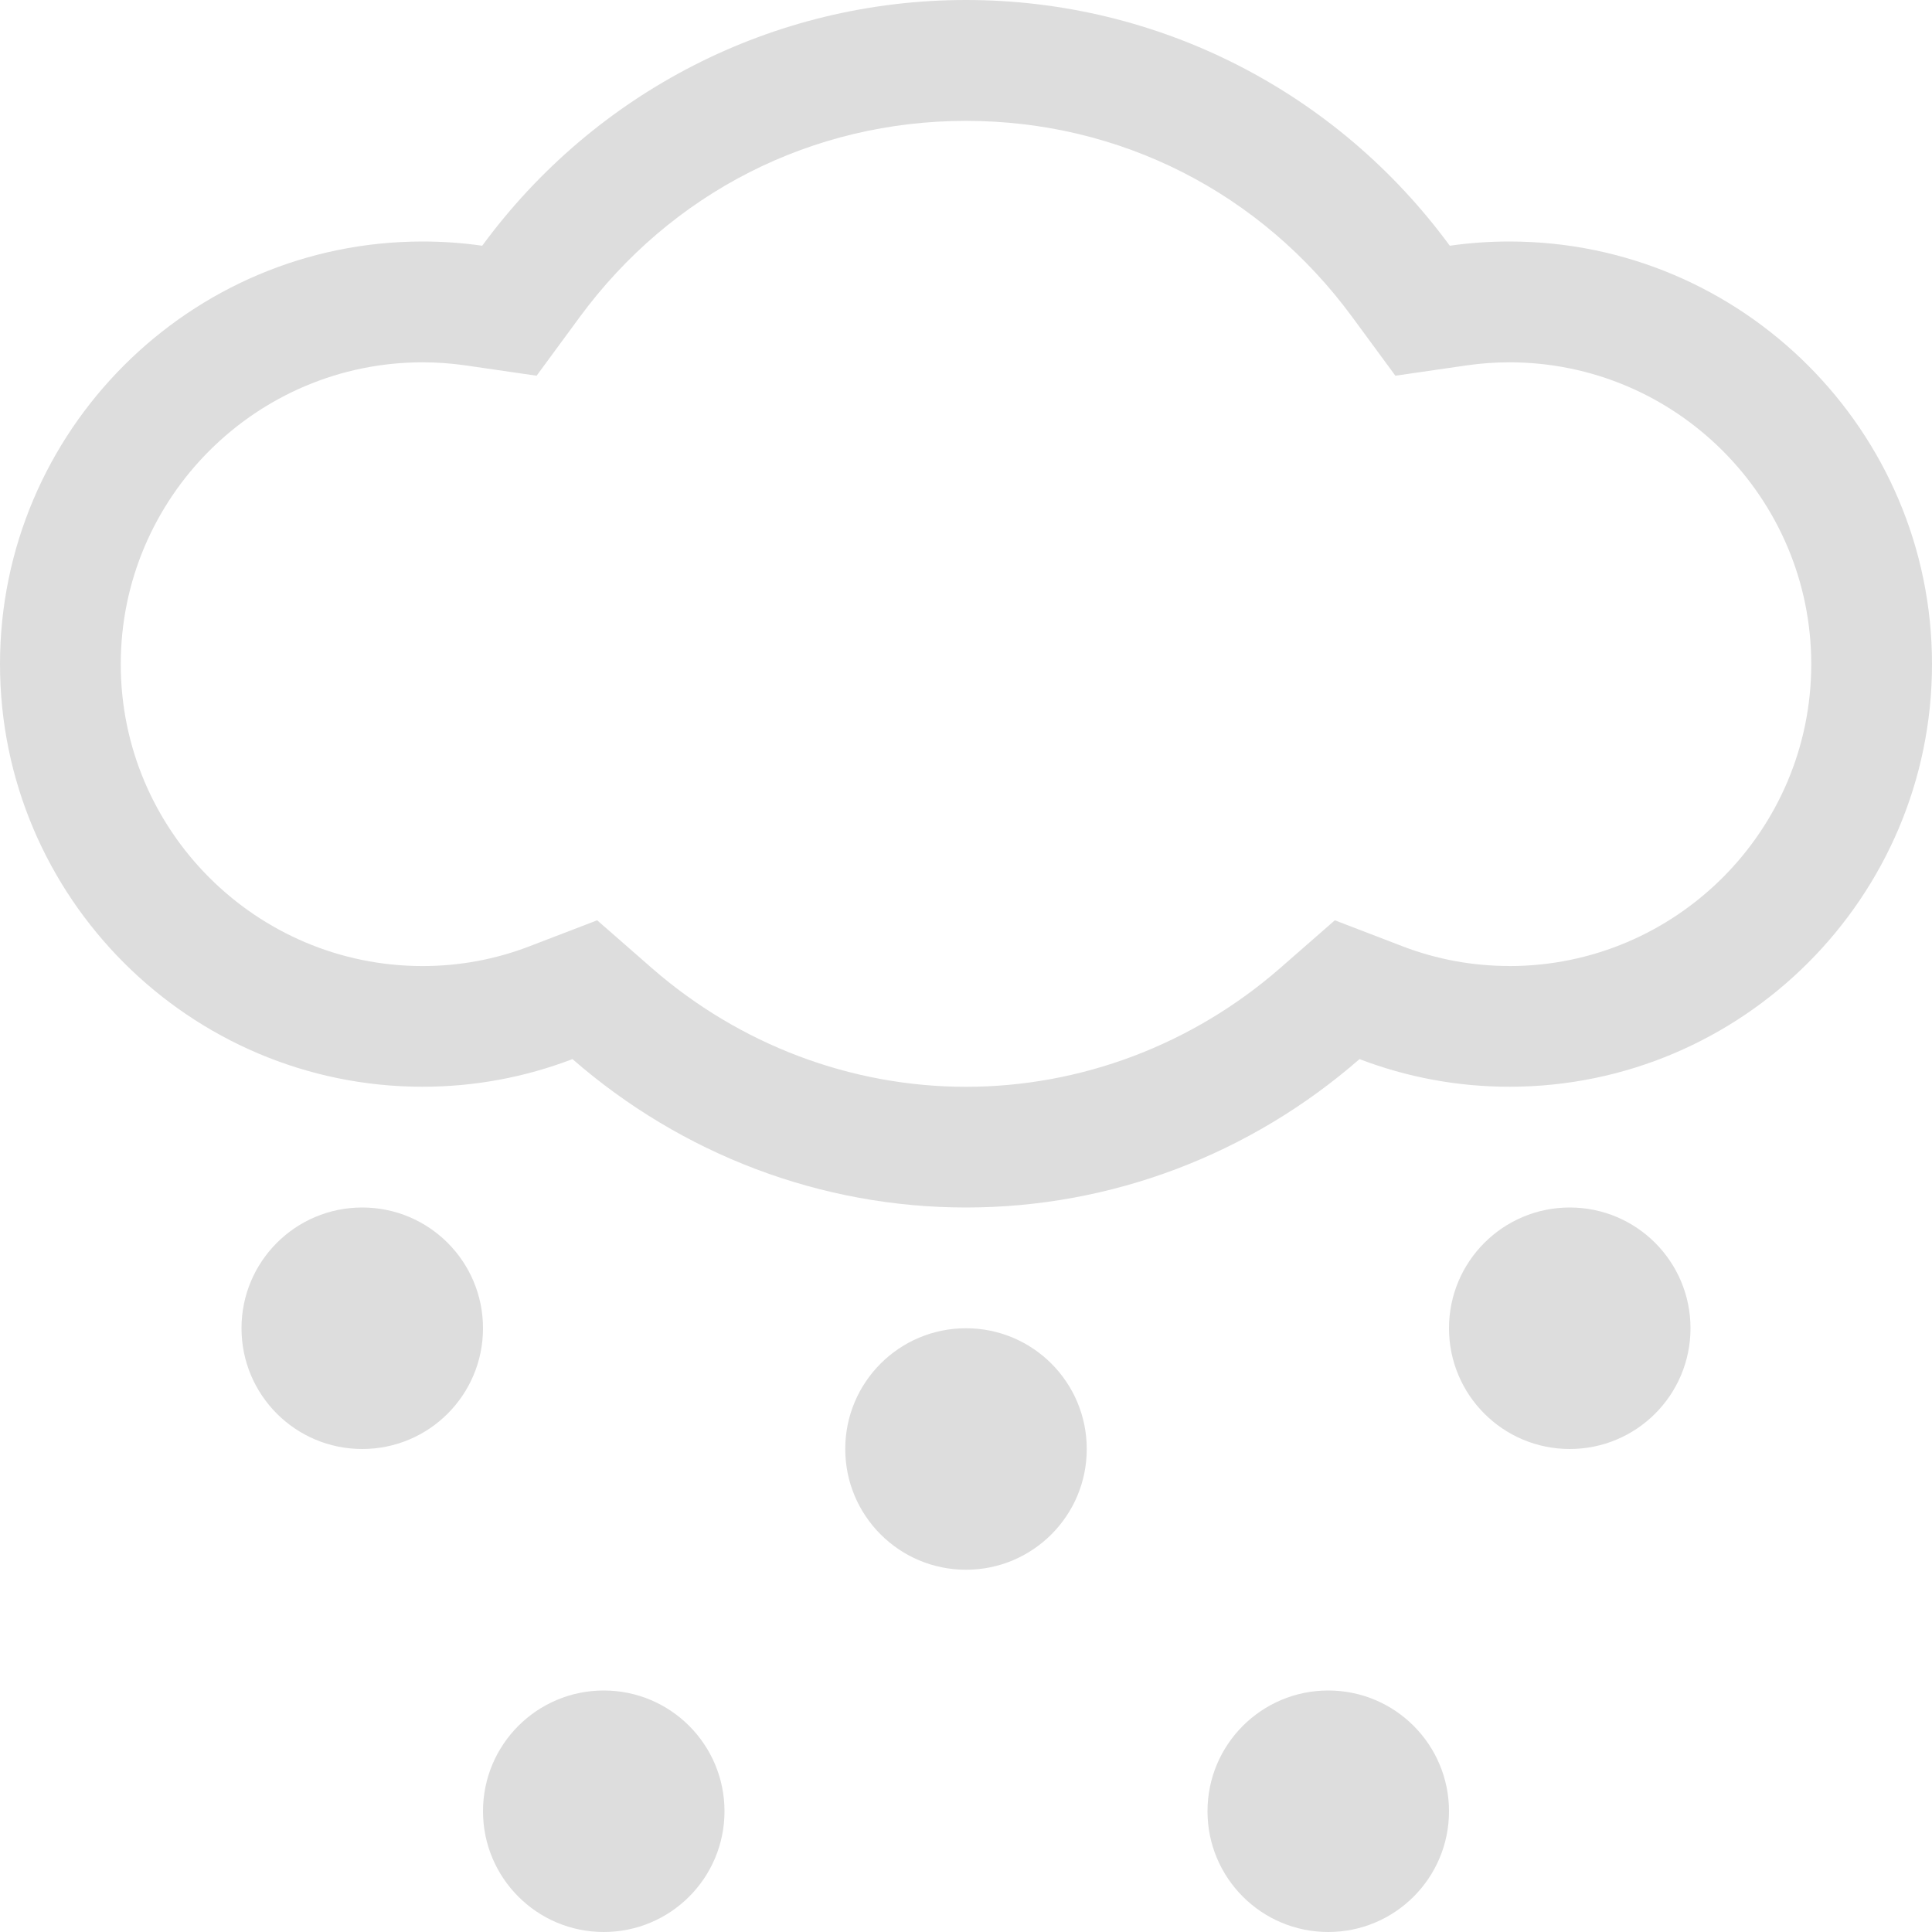 <?xml version="1.0" encoding="utf-8"?>
<!-- Generated by IcoMoon.io -->
<!DOCTYPE svg PUBLIC "-//W3C//DTD SVG 1.1//EN" "http://www.w3.org/Graphics/SVG/1.1/DTD/svg11.dtd">
<svg version="1.1" xmlns="http://www.w3.org/2000/svg" xmlns:xlink="http://www.w3.org/1999/xlink" width="32" height="32" viewBox="0 0 32 32">
<g>
</g>
	<path d="M25 4c-0.332 0-0.66 0.023-0.987 0.070-1.867-2.544-4.814-4.070-8.013-4.070s-6.145 1.526-8.013 4.070c-0.327-0.047-0.655-0.070-0.987-0.070-3.859 0-7 3.141-7 7s3.141 7 7 7c0.856 0 1.693-0.156 2.482-0.458 1.81 1.578 4.112 2.458 6.518 2.458 2.409 0 4.708-0.88 6.518-2.458 0.789 0.302 1.626 0.458 2.482 0.458 3.859 0 7-3.141 7-7s-3.141-7-7-7zM25 16c-0.607 0-1.201-0.109-1.766-0.325l-1.125-0.432-0.906 0.792c-1.453 1.268-3.301 1.966-5.203 1.966s-3.75-0.698-5.203-1.966l-0.906-0.792-1.125 0.432c-0.563 0.216-1.159 0.326-1.766 0.326-2.758 0-5-2.244-5-5s2.242-5 5-5c0.237 0 0.469 0.017 0.703 0.050l1.185 0.172 0.71-0.966c1.52-2.069 3.853-3.255 6.402-3.255 2.551 0 4.883 1.185 6.401 3.254l0.711 0.967 1.187-0.172c0.232-0.033 0.464-0.050 0.701-0.050 2.758 0 5 2.244 5 5s-2.242 5-5 5zM6 20c-1.106 0-2 0.895-2 2s0.894 2 2 2 2-0.895 2-2-0.894-2-2-2zM16 22c-1.105 0-2 0.895-2 2s0.895 2 2 2 2-0.895 2-2-0.895-2-2-2zM26 20c-1.105 0-2 0.895-2 2s0.895 2 2 2 2-0.895 2-2-0.895-2-2-2zM22 28c-1.105 0-2 0.895-2 2s0.895 2 2 2 2-0.895 2-2-0.895-2-2-2zM10 28c-1.105 0-2 0.895-2 2s0.895 2 2 2 2-0.895 2-2-0.895-2-2-2z" fill="#dddddd" />
</svg>
